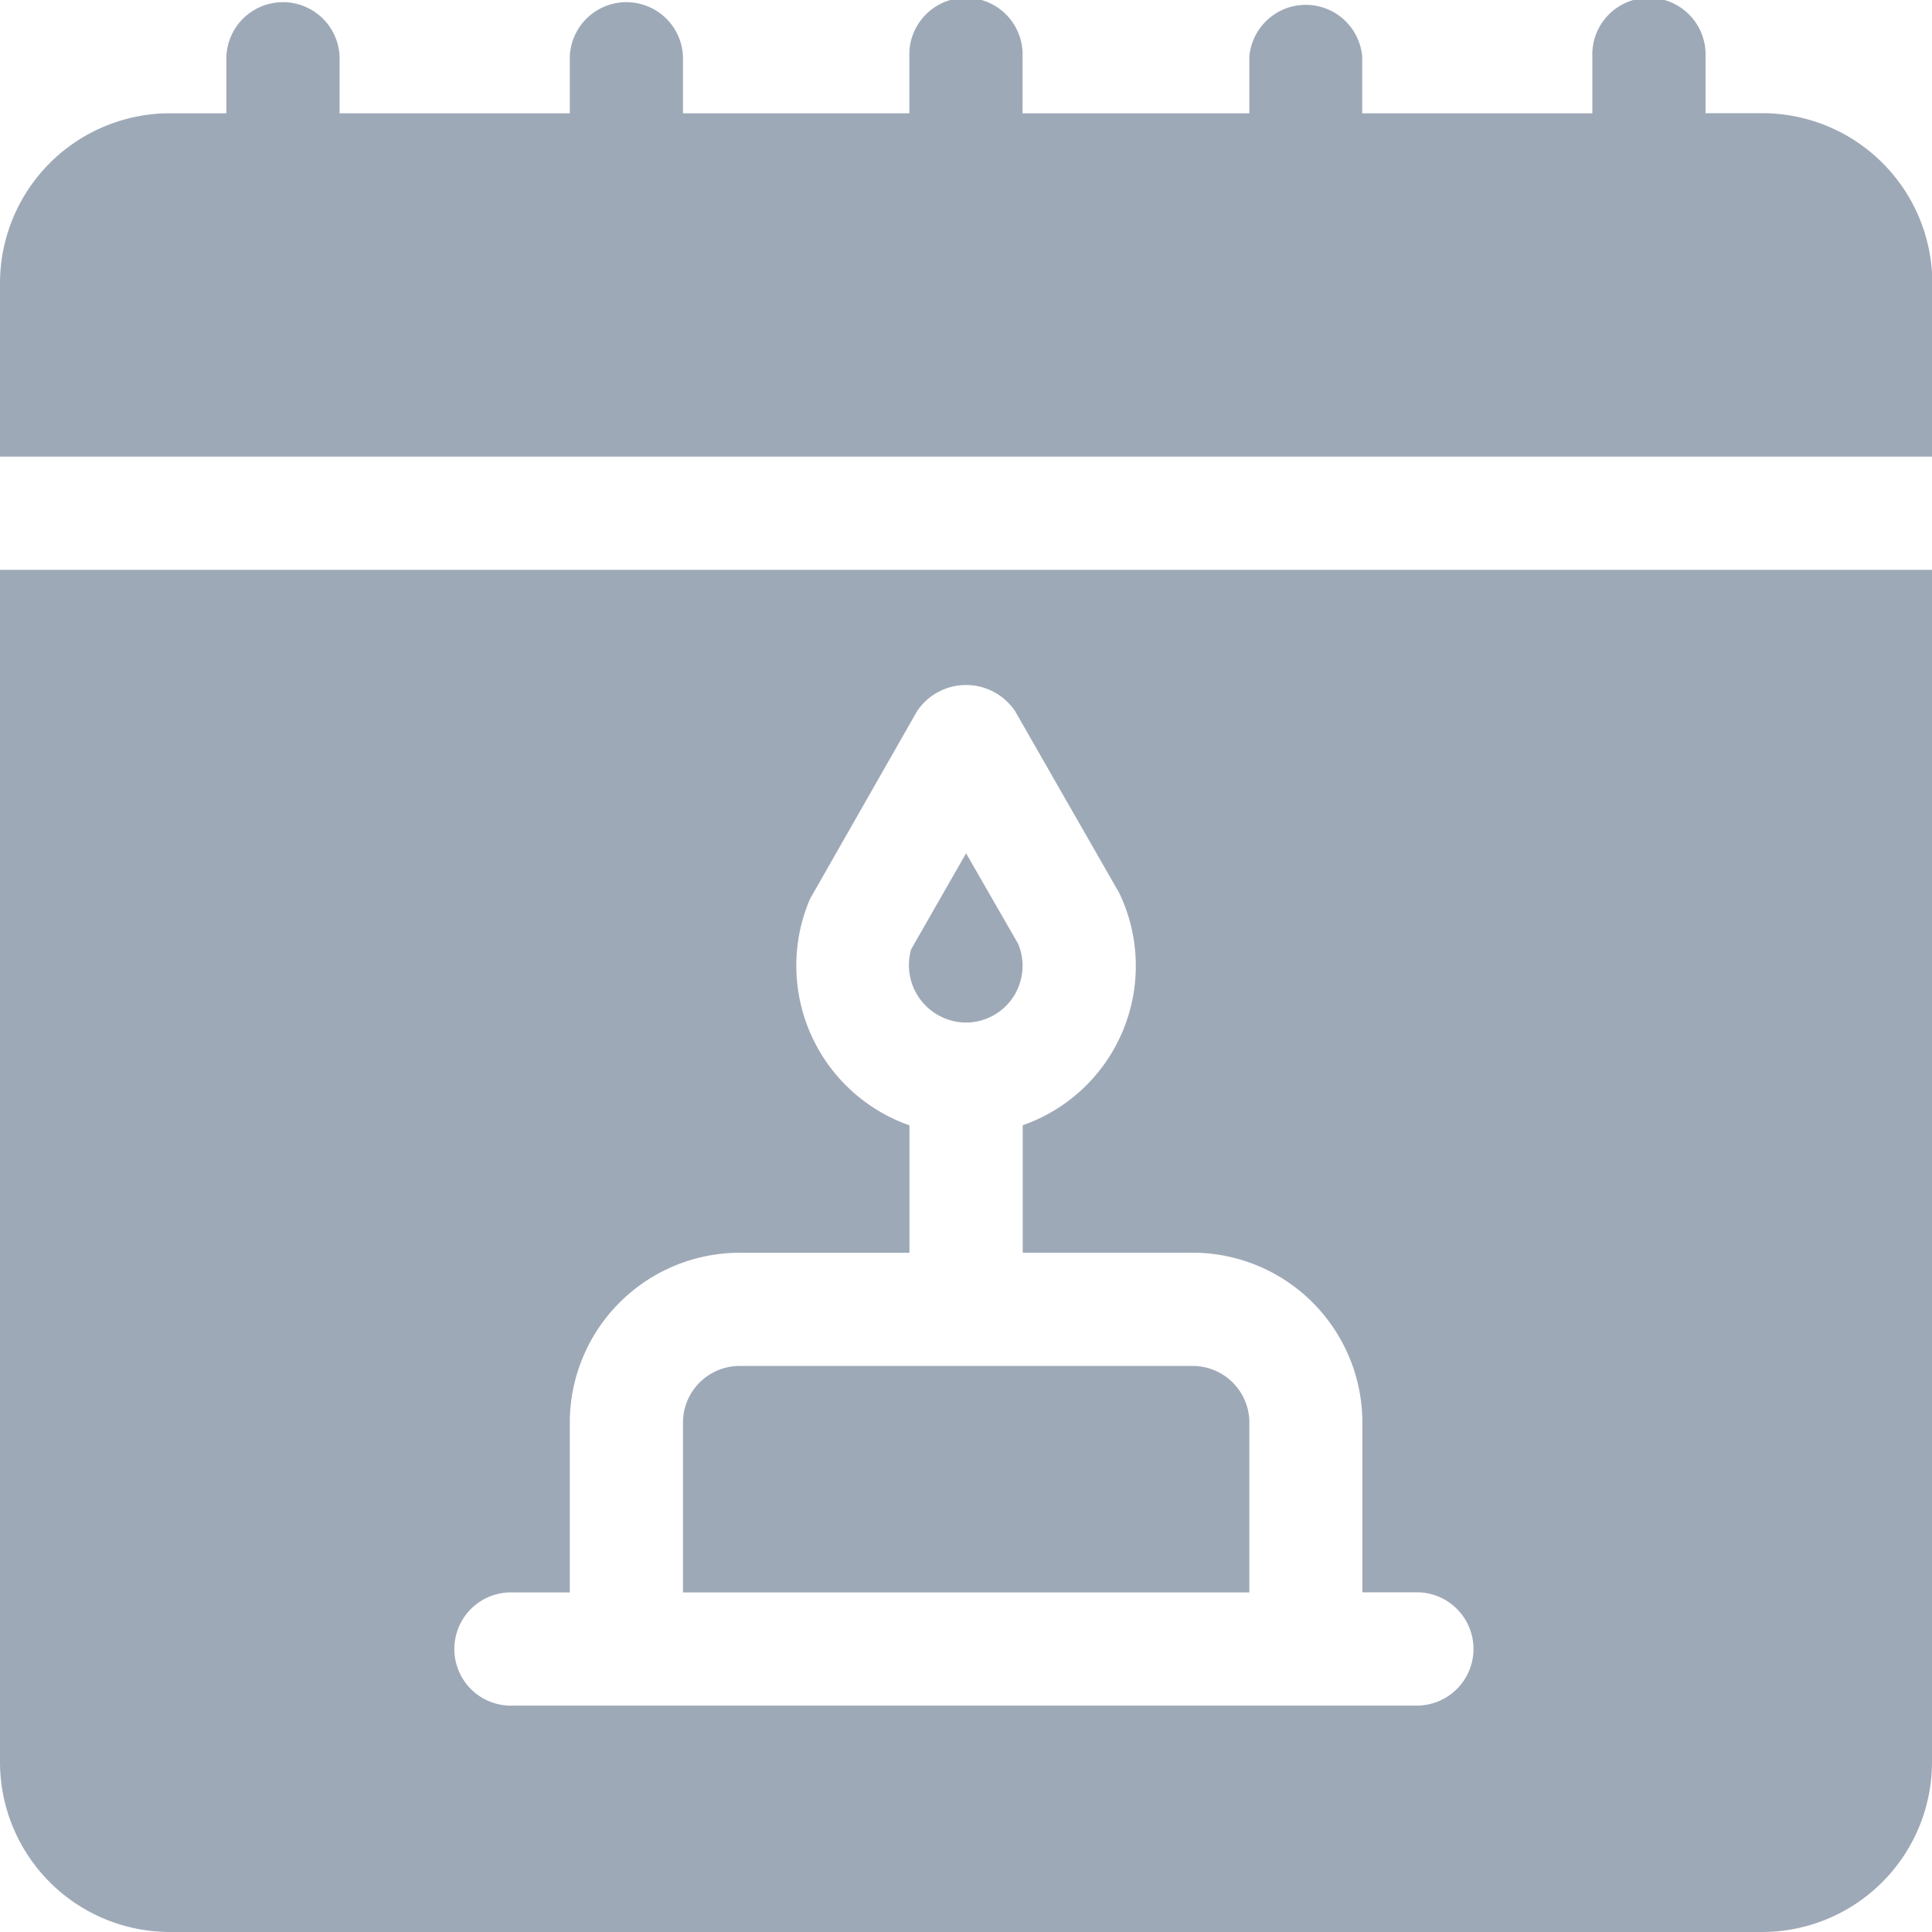 <svg id="calendar_4_" data-name="calendar (4)" xmlns="http://www.w3.org/2000/svg" width="23.196" height="23.196" viewBox="0 0 23.196 23.196">
  <g id="Group_1384" data-name="Group 1384" transform="translate(10.929 10.245)">
    <g id="Group_1383" data-name="Group 1383">
      <path id="Path_1220" data-name="Path 1220" d="M242.521,227.232l-.624-1.085-.66,1.153a.69.69,0,0,0,.659.879A.681.681,0,0,0,242.521,227.232Z" transform="translate(-241.227 -226.147)" fill="#9ea9b8"/>
    </g>
  </g>
  <g id="Group_1386" data-name="Group 1386">
    <g id="Group_1385" data-name="Group 1385">
      <path id="Path_1221" data-name="Path 1221" d="M21.157,1.359h-.68V.68a.68.68,0,1,0-1.359,0v.68H16.355V.68A.68.68,0,0,0,15,.68v.68H12.277V.68a.68.68,0,1,0-1.359,0v.68H8.2V.68a.68.68,0,0,0-1.359,0v.68H4.077V.68a.68.68,0,0,0-1.359,0v.68h-.68A2.041,2.041,0,0,0,0,3.4V5.482H23.2V3.4A2.041,2.041,0,0,0,21.157,1.359Z" fill="#9ea9b8"/>
    </g>
  </g>
  <g id="Group_1388" data-name="Group 1388" transform="translate(8.2 16.4)">
    <g id="Group_1387" data-name="Group 1387">
      <path id="Path_1222" data-name="Path 1222" d="M187.116,362H181.68a.68.68,0,0,0-.68.68v2.039h6.8V362.68A.68.68,0,0,0,187.116,362Z" transform="translate(-181 -362)" fill="#9ea9b8"/>
    </g>
  </g>
  <g id="Group_1390" data-name="Group 1390" transform="translate(0 6.841)">
    <g id="Group_1389" data-name="Group 1389">
      <path id="Path_1223" data-name="Path 1223" d="M0,151v14.316a2.041,2.041,0,0,0,2.039,2.039H21.157a2.041,2.041,0,0,0,2.039-2.039V151Zm17.034,13.637H6.161a.68.68,0,1,1,0-1.359h.68v-2.039A2.041,2.041,0,0,1,8.88,159.2h2.039v-1.53a2.032,2.032,0,0,1-1.193-2.72l1.283-2.25a.708.708,0,0,1,1.18,0l1.249,2.181a2.026,2.026,0,0,1-1.159,2.788v1.53h2.039a2.041,2.041,0,0,1,2.039,2.039v2.039h.68a.68.68,0,0,1,0,1.359Z" transform="translate(0 -151)" fill="#9ea9b8"/>
    </g>
  </g>
</svg>
